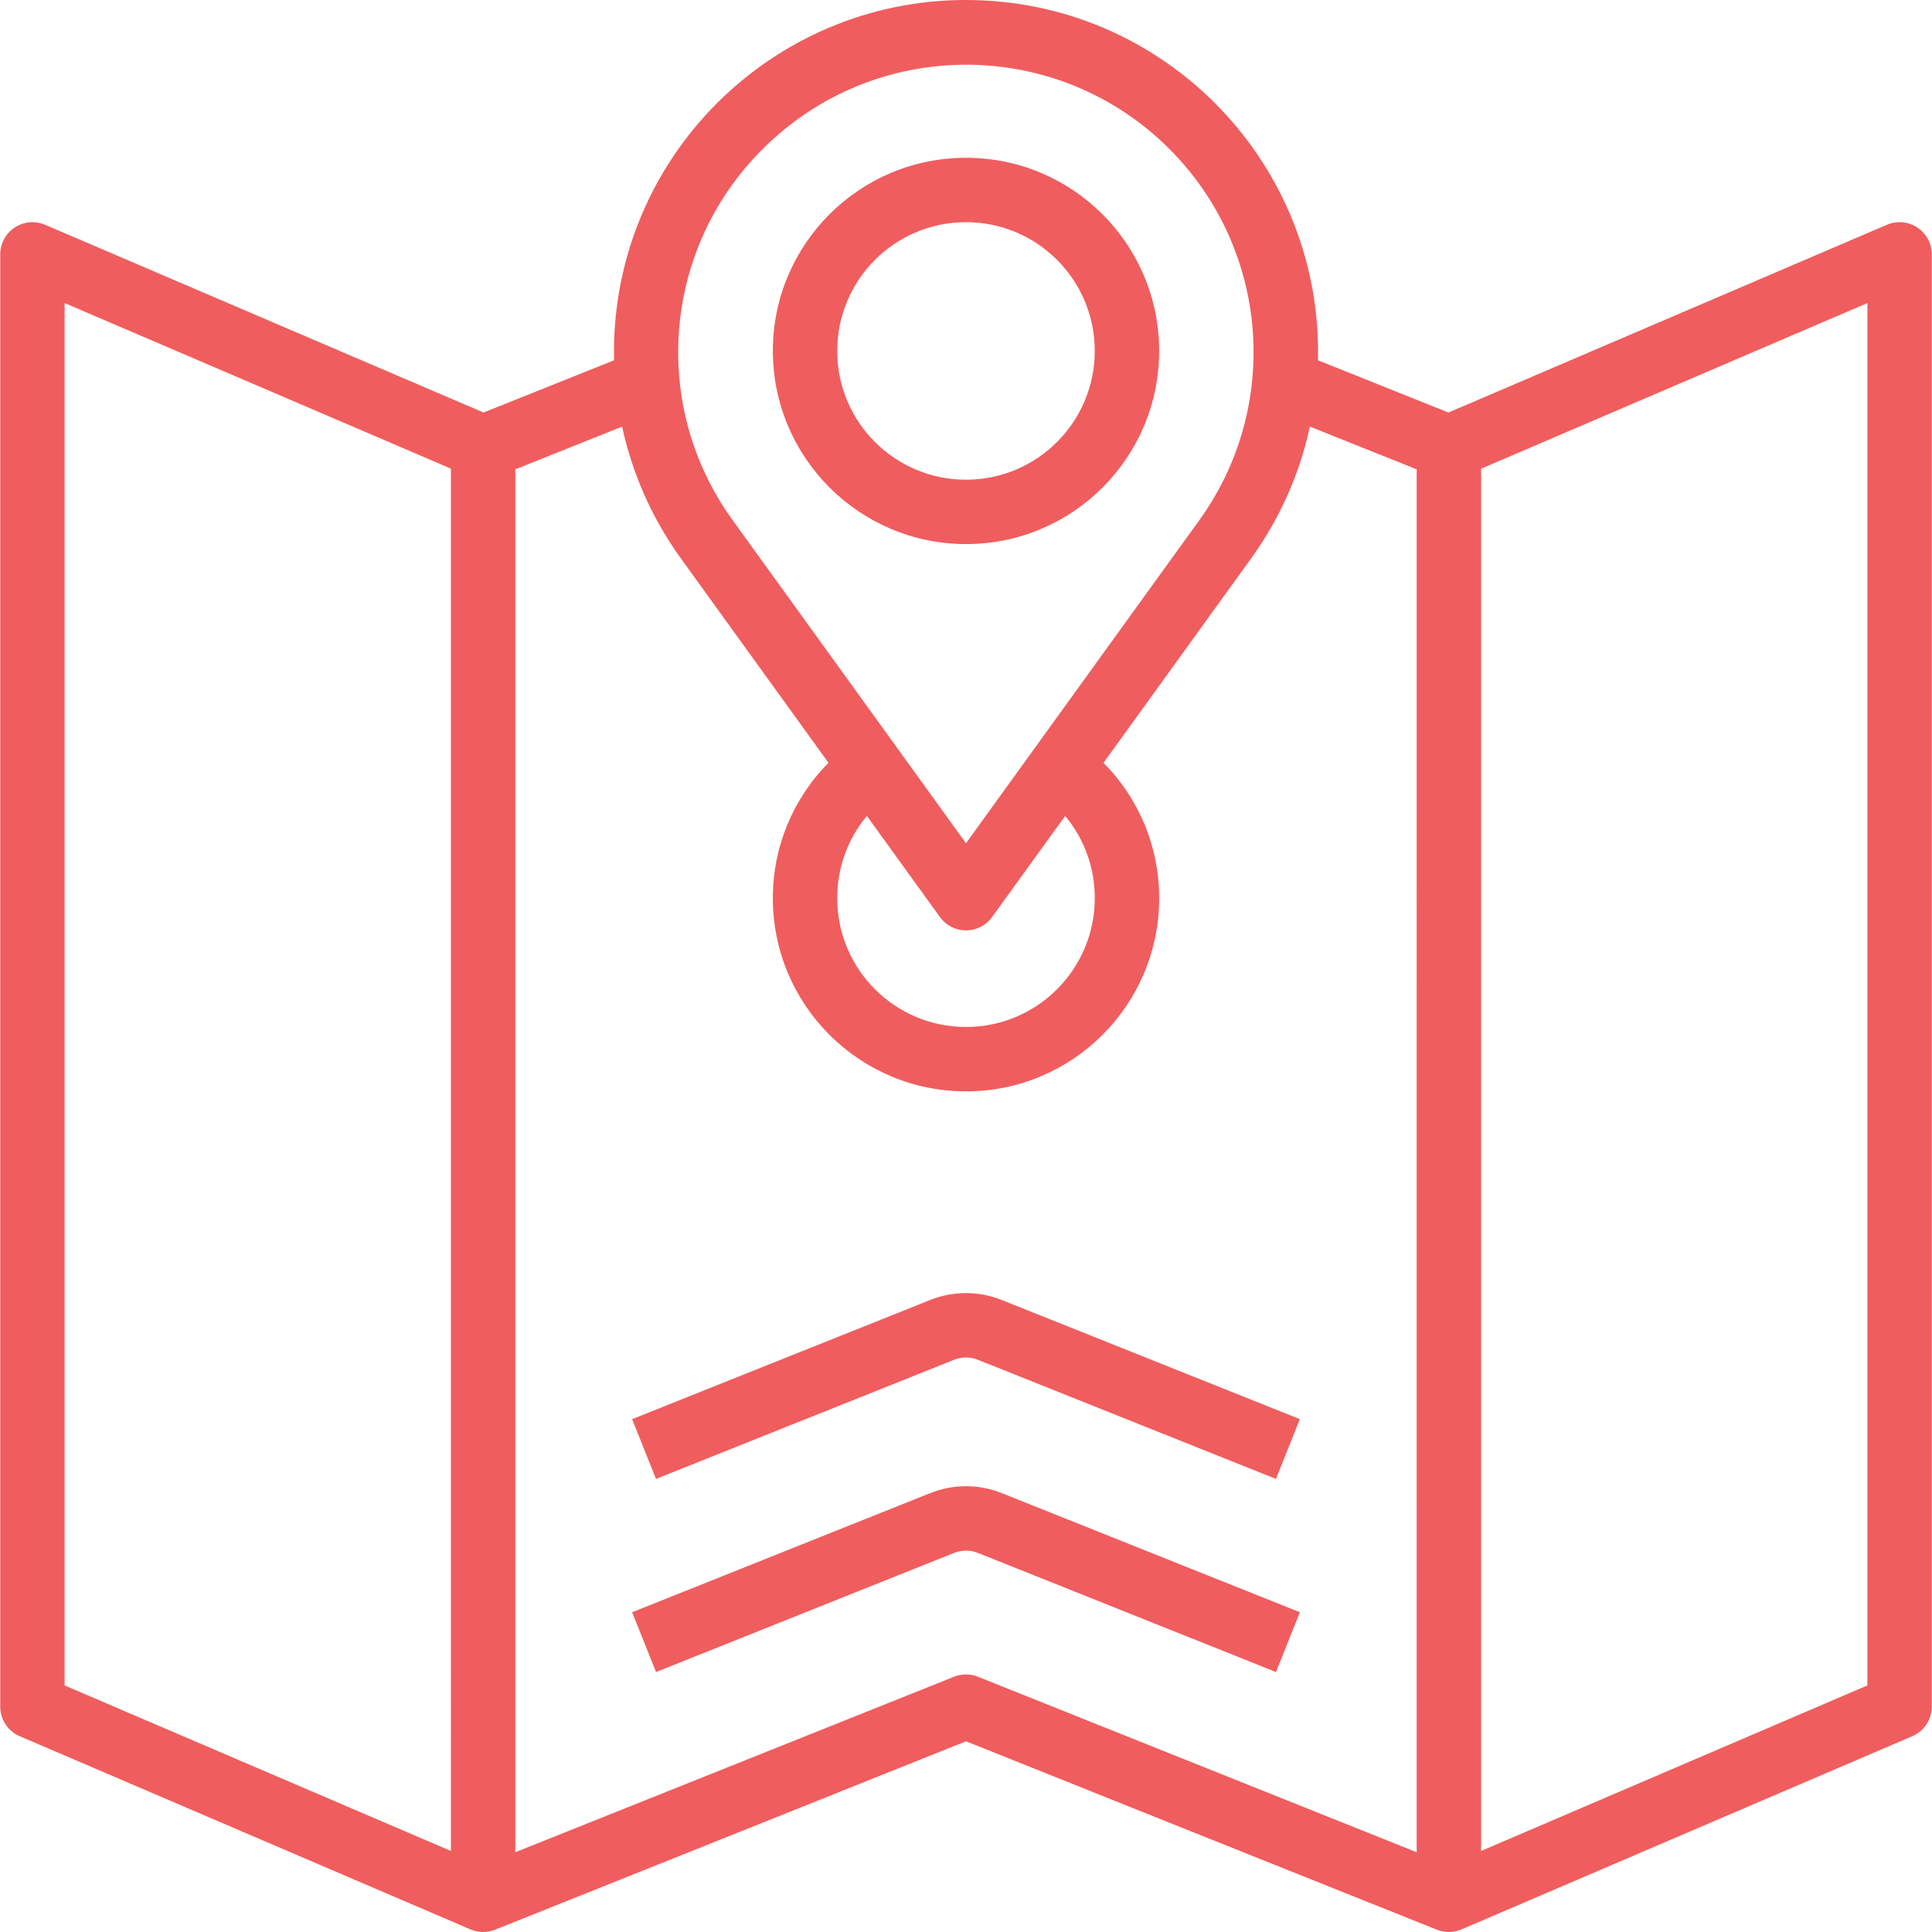 <?xml version="1.0" encoding="iso-8859-1"?>
<!-- Generator: Adobe Illustrator 19.0.0, SVG Export Plug-In . SVG Version: 6.00 Build 0)  -->
<svg version="1.1" id="Capa_1" xmlns="http://www.w3.org/2000/svg" xmlns:xlink="http://www.w3.org/1999/xlink" x="0px" y="0px"
	 viewBox="0 0 480.116 480.116" style="enable-background:new 0 0 480.116 480.116; fill : #F05D5E;" xml:space="preserve">
<g>
	<g>
		<path d="M476.458,56.53c-2.245-1.478-5.082-1.731-7.552-0.672l-108.952,46.656l-32.432-12.976
			c1.132-48.305-37.11-88.381-85.415-89.513s-88.381,37.11-89.513,85.415c-0.032,1.366-0.032,2.732,0,4.098l-32.432,12.976
			L11.21,55.858c-4.061-1.741-8.764,0.14-10.505,4.201c-0.427,0.996-0.647,2.068-0.647,3.151v360.904c0,3.2,1.907,6.091,4.848,7.352
			l112,48c1.951,0.839,4.156,0.868,6.128,0.08l117.024-46.816l117.024,46.816c0.947,0.375,1.957,0.568,2.976,0.568
			c1.084,0,2.156-0.221,3.152-0.648l112-48c2.941-1.261,4.848-4.152,4.848-7.352V63.21C480.058,60.519,478.705,58.009,476.458,56.53
			z M112.058,459.978l-96-41.136V75.314l96,41.144V459.978z M189.546,37.034c27.88-27.911,73.109-27.937,101.02-0.056
			c24.826,24.799,27.964,63.957,7.404,92.392l-57.912,80.176l-57.912-80.176C161.493,100.981,164.635,61.771,189.546,37.034z
			 M272.058,223.21c0,17.673-14.327,32-32,32c-17.673,0-32-14.327-32-32c-0.029-7.471,2.58-14.713,7.368-20.448l18.152,25.128
			c2.588,3.581,7.589,4.386,11.17,1.798c0.691-0.5,1.298-1.107,1.798-1.798l18.152-25.128
			C269.483,208.498,272.089,215.74,272.058,223.21z M352.058,460.298l-109.024-43.616c-1.911-0.76-4.041-0.76-5.952,0
			l-109.024,43.616V116.634l26.536-10.616c2.556,11.795,7.521,22.934,14.584,32.72l36.712,50.832
			c-8.89,8.935-13.866,21.036-13.832,33.64c0,26.51,21.49,48,48,48c26.51,0,48-21.49,48-48c0.034-12.604-4.942-24.705-13.832-33.64
			l36.712-50.832c7.063-9.786,12.028-20.925,14.584-32.72l26.536,10.616V460.298z M464.058,418.842l-96,41.136V116.482l96-41.168
			V418.842z"/>
	</g>
</g>
<g>
	<g>
		<path d="M240.058,39.21c-26.51,0-48,21.49-48,48c0.031,26.497,21.503,47.969,48,48c26.51,0,48-21.49,48-48
			C288.058,60.7,266.568,39.21,240.058,39.21z M240.058,119.21c-17.673,0-32-14.327-32-32c0-17.673,14.327-32,32-32
			c17.673,0,32,14.327,32,32C272.058,104.883,257.731,119.21,240.058,119.21z"/>
	</g>
</g>
<g>
	<g>
		<path d="M248.97,371.058c-5.719-2.297-12.105-2.297-17.824,0l-74.056,29.6l5.944,14.856l74.056-29.6
			c1.908-0.763,4.036-0.763,5.944,0l74.056,29.6l5.944-14.856L248.97,371.058z"/>
	</g>
</g>
<g>
	<g>
		<path d="M248.962,323.066c-5.719-2.297-12.105-2.297-17.824,0l-74.056,29.6l5.944,14.856l74.056-29.6
			c1.908-0.763,4.036-0.763,5.944,0l74.056,29.6l5.944-14.856L248.962,323.066z"/>
	</g>
</g>
<g>
</g>
<g>
</g>
<g>
</g>
<g>
</g>
<g>
</g>
<g>
</g>
<g>
</g>
<g>
</g>
<g>
</g>
<g>
</g>
<g>
</g>
<g>
</g>
<g>
</g>
<g>
</g>
<g>
</g>
</svg>
